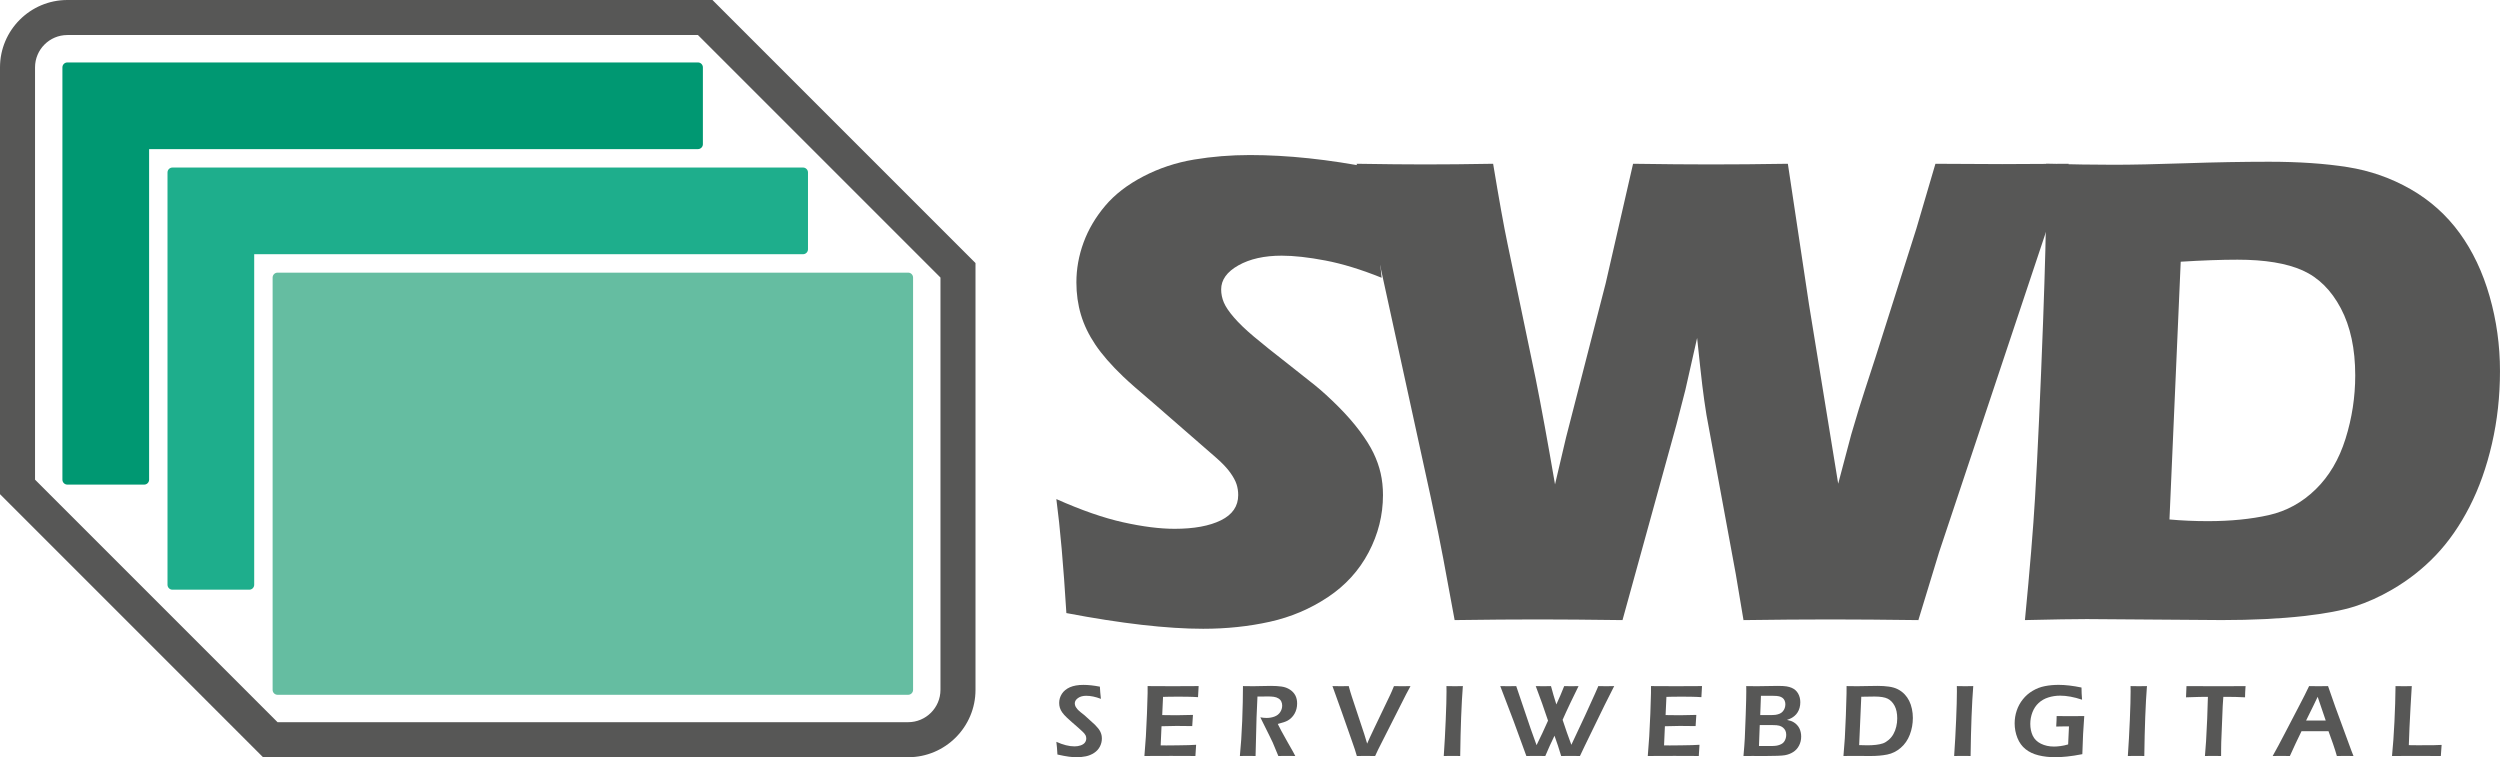 <?xml version="1.0" encoding="utf-8"?>
<!-- Generator: Adobe Illustrator 16.0.0, SVG Export Plug-In . SVG Version: 6.00 Build 0)  -->
<!DOCTYPE svg PUBLIC "-//W3C//DTD SVG 1.1//EN" "http://www.w3.org/Graphics/SVG/1.1/DTD/svg11.dtd">
<svg version="1.1" id="Capa_1" xmlns="http://www.w3.org/2000/svg" xmlns:xlink="http://www.w3.org/1999/xlink" x="0px" y="0px"
	 width="330.152px" height="100px" viewBox="0 0 330.152 100" enable-background="new 0 0 330.152 100" xml:space="preserve">
<g>
	<g>
		<path fill="#575756" d="M92.172,4.627l32.027,32.028v54.448c0,2.355-1.916,4.27-4.27,4.27H36.654L4.627,63.347V8.897
			c0-2.354,1.914-4.271,4.27-4.271H92.172 M94.088,0h-1.916H8.896C3.992,0,0,3.992,0,8.897v54.449v1.915l1.355,1.356l32.027,32.026
			L34.738,100h1.916h83.275c4.904,0,8.896-3.99,8.896-8.896V36.655v-1.916l-1.355-1.355L95.443,1.356L94.088,0L94.088,0z"/>
		<g>
			<path fill="#009872" d="M92.824,19.042V8.897c0-0.359-0.293-0.65-0.652-0.65H8.896c-0.361,0-0.654,0.291-0.654,0.65v54.449
				c0,0.36,0.293,0.652,0.654,0.652h10.143c0.361,0,0.652-0.292,0.652-0.652V19.692h72.48C92.531,19.692,92.824,19.4,92.824,19.042z
				"/>
			<path fill="#1EAE8C" d="M106.703,32.921V22.776c0-0.359-0.293-0.65-0.652-0.65H22.775c-0.361,0-0.654,0.291-0.654,0.65v54.448
				c0,0.361,0.293,0.652,0.654,0.652h10.143c0.361,0,0.652-0.291,0.652-0.652V33.571h72.48
				C106.41,33.571,106.703,33.279,106.703,32.921z"/>
			<path fill="#65BDA1" d="M119.93,36.005H36.654c-0.361,0-0.652,0.291-0.652,0.65v54.448c0,0.361,0.291,0.652,0.652,0.652h83.275
				c0.359,0,0.652-0.291,0.652-0.652V36.655C120.582,36.296,120.289,36.005,119.93,36.005z"/>
		</g>
	</g>
	<g>
		<g>
			<g>
				<path fill="#575756" d="M139.645,99.643c-0.037-0.686-0.084-1.244-0.143-1.678c0.883,0.4,1.686,0.602,2.408,0.602
					c0.289,0,0.557-0.043,0.809-0.131c0.25-0.09,0.434-0.211,0.555-0.373c0.117-0.158,0.178-0.338,0.178-0.537
					c0-0.152-0.029-0.291-0.086-0.412c-0.086-0.166-0.229-0.34-0.432-0.521c-0.258-0.248-0.717-0.656-1.379-1.223
					c-0.316-0.275-0.533-0.473-0.652-0.59c-0.271-0.258-0.479-0.488-0.623-0.693s-0.248-0.408-0.311-0.613
					c-0.063-0.199-0.094-0.418-0.094-0.646c0-0.426,0.117-0.822,0.354-1.195c0.238-0.371,0.592-0.662,1.063-0.873
					c0.471-0.207,1.066-0.313,1.783-0.313c0.645,0,1.369,0.078,2.176,0.236c0.023,0.469,0.068,1.004,0.135,1.609
					c-0.701-0.271-1.35-0.406-1.943-0.406c-0.439,0-0.803,0.102-1.084,0.301c-0.279,0.201-0.422,0.434-0.422,0.701
					c0,0.072,0.01,0.146,0.029,0.227c0.02,0.078,0.051,0.156,0.09,0.229c0.039,0.076,0.107,0.17,0.209,0.293
					c0.1,0.117,0.248,0.258,0.441,0.416c0.193,0.162,0.359,0.291,0.496,0.391l0.834,0.758c0.213,0.176,0.4,0.348,0.566,0.514
					c0.168,0.168,0.311,0.328,0.43,0.48c0.121,0.154,0.213,0.299,0.281,0.439c0.066,0.141,0.117,0.283,0.152,0.432
					c0.031,0.145,0.049,0.299,0.049,0.461c0,0.381-0.088,0.736-0.264,1.072s-0.428,0.613-0.756,0.828
					c-0.33,0.217-0.691,0.367-1.084,0.451c-0.391,0.082-0.807,0.123-1.244,0.123c-0.287,0-0.625-0.023-1.008-0.072
					C140.775,99.877,140.27,99.783,139.645,99.643z"/>
				<path fill="#575756" d="M151.131,99.838l0.195-2.59l0.143-2.996l0.086-2.725v-0.922c1.115,0.01,2.275,0.016,3.484,0.016
					l1.299-0.008l1.955-0.008l-0.082,1.463l-0.643-0.035c-0.176-0.008-0.418-0.016-0.729-0.02c-0.313-0.004-0.631-0.008-0.955-0.008
					c-0.703,0-1.156,0-1.361,0.004c-0.207,0.004-0.518,0.01-0.932,0.023l-0.109,2.402c0.617,0.014,1.24,0.021,1.867,0.021
					c0.432,0,1.164-0.016,2.193-0.043c-0.037,0.41-0.068,0.902-0.096,1.477c-1.203-0.016-1.895-0.021-2.068-0.021
					c-0.533,0-1.195,0.012-1.988,0.041l-0.111,2.527l0.746,0.008c0.215,0,0.711-0.004,1.486-0.014l1.469-0.027l0.98-0.047
					c-0.045,0.523-0.076,1.018-0.094,1.48c-1.172-0.01-2.23-0.012-3.172-0.012l-2.227,0.006L151.131,99.838z"/>
				<path fill="#575756" d="M163.738,99.838c0.137-1.344,0.238-2.887,0.309-4.633c0.066-1.746,0.1-3.277,0.1-4.6
					c0.541,0.01,0.994,0.016,1.359,0.016c0.393,0,0.777-0.008,1.152-0.021c0.377-0.014,0.775-0.02,1.193-0.02
					c0.523,0,0.992,0.029,1.404,0.088s0.777,0.195,1.1,0.406c0.318,0.213,0.557,0.469,0.713,0.771
					c0.154,0.301,0.232,0.652,0.232,1.053c0,0.254-0.029,0.494-0.088,0.723c-0.057,0.227-0.145,0.441-0.26,0.641
					c-0.115,0.201-0.252,0.377-0.41,0.527c-0.156,0.152-0.313,0.271-0.469,0.359s-0.332,0.162-0.531,0.227
					c-0.199,0.063-0.465,0.141-0.797,0.23l0.457,0.893c0.15,0.283,0.432,0.793,0.848,1.529l0.682,1.197
					c0.037,0.063,0.145,0.268,0.326,0.613c-0.553-0.01-0.918-0.012-1.092-0.012c-0.217,0-0.6,0.002-1.148,0.012l-0.748-1.797
					c-0.131-0.277-0.289-0.602-0.473-0.977l-0.816-1.641c-0.082-0.156-0.195-0.385-0.34-0.691c0.303,0.055,0.58,0.08,0.828,0.08
					c0.387,0,0.74-0.063,1.061-0.189c0.322-0.125,0.568-0.32,0.738-0.584c0.172-0.264,0.258-0.551,0.258-0.861
					c0-0.189-0.037-0.365-0.113-0.529c-0.072-0.162-0.197-0.301-0.375-0.412c-0.176-0.111-0.383-0.184-0.627-0.217
					c-0.244-0.031-0.486-0.045-0.732-0.045c-0.135,0-0.32,0-0.553,0.006c-0.234,0.004-0.523,0.006-0.865,0.006l-0.121,2.779
					l-0.129,5.072l-1.049-0.012C164.596,99.826,164.254,99.828,163.738,99.838z"/>
				<path fill="#575756" d="M179.186,99.838l-0.258-0.852c-0.035-0.113-0.186-0.543-0.447-1.291l-1.311-3.734l-1.205-3.355
					c0.463,0.01,0.848,0.016,1.154,0.016c0.189,0,0.52-0.006,0.994-0.016l0.211,0.752c0.043,0.152,0.109,0.361,0.195,0.623
					l1.643,4.957c0.1,0.32,0.229,0.742,0.385,1.266l0.365-0.826c0.092-0.203,0.279-0.6,0.561-1.191l2.129-4.449
					c0.063-0.131,0.125-0.27,0.188-0.416c0.064-0.146,0.164-0.385,0.299-0.715c0.49,0.01,0.865,0.016,1.123,0.016
					c0.152,0,0.506-0.006,1.061-0.016l-0.582,1.084l-3.697,7.305l-0.393,0.844c-0.586-0.01-0.979-0.012-1.178-0.012
					C180.248,99.826,179.834,99.828,179.186,99.838z"/>
				<path fill="#575756" d="M190.664,99.838c0.105-1.551,0.195-3.141,0.26-4.77c0.07-1.631,0.104-2.877,0.104-3.738l-0.008-0.725
					l1.131,0.016c0.063,0,0.408-0.006,1.035-0.016c-0.184,2.373-0.301,5.451-0.35,9.232l-0.996-0.012
					C191.672,99.826,191.281,99.828,190.664,99.838z"/>
				<path fill="#575756" d="M201.572,99.838c-1.107-3.1-2.256-6.178-3.447-9.232c0.434,0.01,0.785,0.016,1.055,0.016
					c0.297,0,0.648-0.006,1.053-0.016l1.896,5.596l0.791,2.203c0.17-0.332,0.43-0.867,0.773-1.604
					c0.346-0.736,0.594-1.281,0.742-1.631c-0.207-0.631-0.471-1.396-0.787-2.293c-0.318-0.896-0.598-1.652-0.836-2.271
					c0.383,0.01,0.719,0.016,1.008,0.016c0.318,0,0.654-0.006,1.006-0.016c0.215,0.818,0.451,1.625,0.709,2.422
					c0.377-0.814,0.723-1.623,1.035-2.422c0.395,0.01,0.709,0.016,0.949,0.016c0.275,0,0.59-0.006,0.947-0.016
					c-0.289,0.578-0.648,1.316-1.074,2.211c-0.426,0.898-0.771,1.646-1.031,2.244c0.1,0.326,0.285,0.877,0.557,1.652
					c0.273,0.777,0.473,1.326,0.598,1.646l1.816-3.871l1.316-2.895l0.432-0.988c0.434,0.01,0.781,0.016,1.043,0.016
					c0.289,0,0.639-0.006,1.051-0.016l-1.271,2.523l-2.654,5.451l-0.596,1.258c-0.482-0.01-0.896-0.012-1.238-0.012
					c-0.361,0-0.775,0.002-1.244,0.012c-0.268-0.908-0.561-1.801-0.881-2.68c-0.428,0.879-0.834,1.771-1.215,2.68
					c-0.484-0.01-0.902-0.012-1.254-0.012C202.453,99.826,202.035,99.828,201.572,99.838z"/>
				<path fill="#575756" d="M217.607,99.838l0.193-2.59l0.145-2.996l0.086-2.725v-0.922c1.115,0.01,2.275,0.016,3.484,0.016
					l1.299-0.008l1.955-0.008l-0.082,1.463l-0.643-0.035c-0.176-0.008-0.418-0.016-0.73-0.02c-0.311-0.004-0.629-0.008-0.953-0.008
					c-0.703,0-1.158,0-1.363,0.004s-0.516,0.01-0.93,0.023l-0.109,2.402c0.617,0.014,1.238,0.021,1.867,0.021
					c0.432,0,1.164-0.016,2.191-0.043c-0.037,0.41-0.068,0.902-0.094,1.477c-1.203-0.016-1.895-0.021-2.07-0.021
					c-0.531,0-1.195,0.012-1.986,0.041l-0.111,2.527l0.744,0.008c0.217,0,0.713-0.004,1.488-0.014l1.469-0.027l0.98-0.047
					c-0.045,0.523-0.076,1.018-0.094,1.48c-1.174-0.01-2.232-0.012-3.174-0.012l-2.225,0.006L217.607,99.838z"/>
				<path fill="#575756" d="M230.244,99.838c0.084-0.955,0.145-1.738,0.176-2.348c0.031-0.607,0.072-1.646,0.121-3.117
					c0.051-1.469,0.074-2.479,0.074-3.029c0-0.166-0.002-0.412-0.006-0.738c0.568,0.01,1.039,0.016,1.412,0.016
					c0.379,0,0.846-0.008,1.402-0.021c0.553-0.014,1.01-0.02,1.371-0.02c0.506,0,0.883,0.023,1.141,0.064
					c0.252,0.043,0.48,0.105,0.678,0.191c0.199,0.088,0.365,0.191,0.5,0.316c0.137,0.123,0.252,0.27,0.35,0.438
					c0.096,0.17,0.168,0.354,0.217,0.549c0.047,0.197,0.07,0.396,0.07,0.598c0,0.254-0.029,0.494-0.092,0.723
					c-0.061,0.229-0.148,0.432-0.264,0.613c-0.115,0.184-0.248,0.34-0.402,0.467c-0.152,0.129-0.299,0.229-0.439,0.303
					c-0.139,0.072-0.326,0.146-0.563,0.229c0.213,0.045,0.383,0.09,0.51,0.133c0.125,0.043,0.26,0.107,0.404,0.195
					c0.145,0.086,0.281,0.201,0.41,0.338s0.23,0.283,0.307,0.436c0.076,0.154,0.137,0.324,0.18,0.512
					c0.043,0.186,0.064,0.381,0.064,0.584c0,0.434-0.094,0.83-0.281,1.191c-0.186,0.361-0.445,0.646-0.773,0.855
					c-0.33,0.209-0.697,0.35-1.105,0.42c-0.41,0.068-1.275,0.104-2.602,0.104l-1.637-0.006L230.244,99.838z M232.291,98.52h1.537
					c0.311,0,0.553-0.012,0.727-0.037s0.338-0.068,0.496-0.131c0.16-0.064,0.283-0.133,0.373-0.205s0.17-0.166,0.24-0.277
					c0.068-0.111,0.125-0.24,0.166-0.383c0.039-0.143,0.061-0.291,0.061-0.443c0-0.209-0.035-0.393-0.107-0.551
					c-0.074-0.156-0.18-0.293-0.322-0.41c-0.143-0.115-0.309-0.199-0.498-0.25c-0.188-0.053-0.479-0.078-0.865-0.078h-1.705
					L232.291,98.52z M232.457,94.436h1.086c0.463,0,0.775-0.012,0.934-0.035c0.16-0.021,0.328-0.066,0.504-0.131
					c0.174-0.066,0.324-0.166,0.443-0.305c0.121-0.137,0.211-0.287,0.268-0.453s0.084-0.332,0.084-0.504
					c0-0.166-0.031-0.324-0.092-0.473c-0.061-0.15-0.152-0.271-0.279-0.369s-0.277-0.166-0.455-0.209
					c-0.178-0.045-0.438-0.066-0.779-0.066h-1.621L232.457,94.436z"/>
				<path fill="#575756" d="M243.447,99.838l0.182-2.354l0.135-2.943l0.09-2.926c0.002-0.129,0.006-0.463,0.006-1.01
					c0.5,0.01,0.971,0.016,1.414,0.016c0.328,0,0.762-0.008,1.303-0.021c0.537-0.014,1.002-0.02,1.395-0.02
					c0.533,0,1.025,0.031,1.479,0.096c0.453,0.063,0.848,0.18,1.188,0.354c0.338,0.176,0.631,0.393,0.879,0.652
					c0.248,0.262,0.451,0.553,0.609,0.871c0.156,0.314,0.279,0.67,0.361,1.063c0.084,0.387,0.125,0.785,0.125,1.193
					c0,0.773-0.135,1.512-0.402,2.213s-0.668,1.281-1.201,1.738c-0.531,0.457-1.121,0.752-1.768,0.883
					c-0.648,0.131-1.381,0.195-2.201,0.195l-2.301-0.012C244.596,99.826,244.166,99.828,243.447,99.838z M245.523,98.398
					c0.367,0.016,0.734,0.027,1.094,0.027c0.412,0,0.791-0.021,1.143-0.063c0.348-0.041,0.648-0.104,0.902-0.191
					c0.252-0.09,0.506-0.244,0.76-0.463c0.256-0.221,0.465-0.479,0.625-0.768c0.164-0.293,0.289-0.615,0.373-0.971
					c0.086-0.357,0.129-0.721,0.129-1.088c0-0.678-0.115-1.234-0.346-1.67c-0.23-0.434-0.533-0.746-0.908-0.939
					c-0.377-0.191-0.957-0.287-1.742-0.287c-0.51,0-1.094,0.01-1.752,0.027L245.523,98.398z"/>
				<path fill="#575756" d="M258.066,99.838c0.107-1.551,0.195-3.141,0.262-4.77c0.068-1.631,0.102-2.877,0.102-3.738l-0.008-0.725
					l1.131,0.016c0.063,0,0.408-0.006,1.037-0.016c-0.188,2.373-0.301,5.451-0.352,9.232l-0.996-0.012
					C259.076,99.826,258.684,99.828,258.066,99.838z"/>
				<path fill="#575756" d="M271.602,94.563c0.623,0.008,1.217,0.014,1.785,0.014c0.744,0,1.363-0.006,1.861-0.014
					c-0.119,1.512-0.205,3.188-0.254,5.033c-0.748,0.148-1.424,0.252-2.029,0.314c-0.604,0.061-1.117,0.09-1.541,0.09
					c-0.793,0-1.529-0.082-2.207-0.25c-0.68-0.166-1.252-0.438-1.721-0.813c-0.469-0.373-0.826-0.865-1.072-1.477
					c-0.244-0.611-0.369-1.258-0.369-1.936c0-0.582,0.092-1.145,0.275-1.686c0.182-0.541,0.451-1.037,0.811-1.488
					c0.357-0.451,0.791-0.826,1.299-1.125c0.508-0.303,1.047-0.506,1.615-0.615c0.57-0.111,1.174-0.166,1.811-0.166
					c0.875,0,1.881,0.115,3.018,0.352c0.002,0.512,0.027,1.049,0.074,1.607c-1.064-0.355-2.027-0.533-2.889-0.533
					c-0.555,0-1.08,0.08-1.572,0.238c-0.494,0.156-0.92,0.4-1.279,0.732c-0.357,0.332-0.631,0.742-0.816,1.23
					c-0.188,0.488-0.281,0.996-0.281,1.52c0,0.58,0.107,1.1,0.32,1.559c0.215,0.457,0.574,0.813,1.08,1.064
					c0.504,0.252,1.084,0.379,1.736,0.379c0.24,0,0.523-0.021,0.846-0.064c0.324-0.041,0.664-0.115,1.016-0.219l0.111-2.375
					l-0.535-0.006c-0.303,0-0.688,0.006-1.152,0.021C271.582,95.346,271.602,94.883,271.602,94.563z"/>
				<path fill="#575756" d="M281.004,99.838c0.109-1.551,0.197-3.141,0.264-4.77c0.068-1.631,0.102-2.877,0.102-3.738l-0.008-0.725
					l1.131,0.016c0.063,0,0.408-0.006,1.035-0.016c-0.184,2.373-0.301,5.451-0.35,9.232l-0.994-0.012
					C282.016,99.826,281.623,99.828,281.004,99.838z"/>
				<path fill="#575756" d="M291.186,99.838l0.15-1.973l0.148-2.943l0.094-2.896h-0.475l-0.439,0.008l-0.416,0.008l-1.561,0.047
					c0.035-0.65,0.055-1.143,0.061-1.482c1.297,0.01,2.656,0.016,4.076,0.016l2.428-0.008l1.299-0.008
					c-0.047,0.643-0.068,1.139-0.068,1.482c-0.816-0.041-1.6-0.063-2.348-0.063h-0.52l-0.082,1.236l-0.193,4.754l-0.014,0.797
					c-0.004,0.33-0.006,0.672-0.006,1.025l-1.029-0.012C292.178,99.826,291.809,99.828,291.186,99.838z"/>
				<path fill="#575756" d="M300.131,99.838c0.469-0.83,1.02-1.854,1.65-3.076l1.779-3.416c0.557-1.055,1.016-1.967,1.381-2.74
					c0.586,0.01,1.002,0.016,1.244,0.016c0.428,0,0.848-0.006,1.258-0.016l0.967,2.768l2.102,5.723l0.291,0.742l-1.012-0.012
					c-0.236,0-0.631,0.002-1.184,0.012c-0.107-0.4-0.279-0.941-0.512-1.623s-0.43-1.234-0.592-1.656h-3.561
					c-0.527,1.072-1.041,2.166-1.539,3.279l-1.104-0.012C301.094,99.826,300.703,99.828,300.131,99.838z M304.545,95.152h2.592
					l-1.064-3.131l-0.547,1.139L304.545,95.152z"/>
				<path fill="#575756" d="M315.891,99.838c0.135-1.357,0.242-2.867,0.322-4.533c0.082-1.668,0.129-3.232,0.143-4.699
					c0.459,0.01,0.844,0.016,1.15,0.016c0.209,0,0.541-0.006,0.996-0.016c-0.059,0.813-0.115,1.736-0.164,2.775l-0.139,2.711
					c-0.041,0.775-0.07,1.547-0.088,2.313l1.164,0.014c1.092,0,1.811-0.004,2.152-0.01c0.344-0.006,0.684-0.02,1.016-0.037
					c-0.039,0.441-0.074,0.932-0.105,1.467c-1.188-0.01-2.201-0.012-3.045-0.012l-2.129,0.006L315.891,99.838z"/>
			</g>
		</g>
		<g>
			<g>
				<path fill="#575756" d="M140.826,80.963c-0.383-6.27-0.824-11.288-1.324-15.055c3.303,1.472,6.242,2.494,8.824,3.067
					c2.58,0.574,4.844,0.86,6.789,0.86c2.566,0,4.607-0.375,6.127-1.125c1.518-0.75,2.277-1.861,2.277-3.334
					c0-0.5-0.072-0.977-0.221-1.434s-0.428-0.972-0.842-1.545c-0.412-0.574-1.004-1.2-1.77-1.878l-8.316-7.24
					c-1.947-1.647-3.303-2.839-4.07-3.576c-1.564-1.501-2.781-2.898-3.65-4.193c-0.871-1.296-1.504-2.612-1.902-3.952
					c-0.398-1.339-0.598-2.759-0.598-4.262c0-1.794,0.316-3.551,0.949-5.274c0.633-1.723,1.582-3.334,2.848-4.835
					s2.943-2.796,5.033-3.885c2.09-1.088,4.326-1.833,6.711-2.229c2.385-0.397,4.842-0.597,7.373-0.597
					c4.975,0,10.391,0.574,16.248,1.724c0.088,2.03,0.189,3.891,0.309,5.584c0.117,1.693,0.398,4.658,0.838,8.896
					c-2.707-1.089-5.18-1.847-7.416-2.274c-2.236-0.427-4.166-0.641-5.783-0.641c-2.297,0-4.203,0.428-5.719,1.282
					c-1.516,0.854-2.273,1.914-2.273,3.178c0,0.589,0.117,1.162,0.354,1.722c0.236,0.559,0.676,1.213,1.326,1.965
					c0.645,0.751,1.498,1.574,2.559,2.473c1.059,0.898,2.723,2.229,4.99,3.996l3.178,2.516c0.941,0.766,1.959,1.693,3.047,2.781
					c1.088,1.089,2.031,2.164,2.826,3.223c0.793,1.061,1.404,2.032,1.83,2.913c0.426,0.885,0.744,1.775,0.949,2.673
					c0.207,0.898,0.311,1.861,0.311,2.891c0,2.65-0.633,5.174-1.898,7.572c-1.266,2.4-3.061,4.371-5.387,5.916
					c-2.326,1.547-4.879,2.627-7.66,3.246c-2.781,0.617-5.717,0.926-8.807,0.926C154.115,83.037,148.096,82.346,140.826,80.963z"/>
				<path fill="#575756" d="M192.1,81.889l-1.502-8.123c-0.354-1.912-0.898-4.591-1.637-8.033l-7.201-32.981l-2.605-11.125
					c3.709,0.06,6.715,0.087,9.014,0.087c2.592,0,5.596-0.027,9.014-0.087c0.795,4.797,1.428,8.315,1.9,10.552l3.711,17.791
					c0.766,3.828,1.619,8.493,2.563,13.998l1.453-6.182l5.244-20.399l3.611-15.76c4.035,0.06,7.447,0.087,10.244,0.087
					c3.031,0,6.43-0.027,10.197-0.087l2.793,18.586l3.854,23.666l1.721-6.491c0.324-1.117,0.66-2.252,1.014-3.399
					s1.09-3.428,2.207-6.843l5.383-16.955l2.516-8.563c3.557,0.028,6.498,0.043,8.822,0.043c2.617,0,5.545-0.015,8.779-0.043
					l-17.119,51.302l-2.734,8.961c-4.416-0.057-8.271-0.088-11.568-0.088c-3.475,0-7.316,0.031-11.525,0.088l-1.014-6.047
					l-3.879-21.059c-0.205-1.267-0.389-2.568-0.551-3.908c-0.16-1.34-0.389-3.421-0.682-6.247l-1.547,6.844
					c-0.383,1.529-0.781,3.074-1.193,4.635l-7.113,25.782c-4.445-0.057-8.139-0.088-11.084-0.088
					C200.064,81.801,196.369,81.832,192.1,81.889z"/>
				<path fill="#575756" d="M267.414,81.889c0.65-6.711,1.096-12.08,1.332-16.114c0.355-6.004,0.711-13.773,1.066-23.311
					c0.266-7.299,0.4-12.522,0.4-15.674v-5.164c3.443,0.087,6.414,0.132,8.916,0.132c2.412,0,5.574-0.066,9.49-0.199
					c3.912-0.133,7.592-0.199,11.033-0.199c3.943,0,7.4,0.237,10.373,0.707c2.971,0.471,5.746,1.443,8.318,2.913
					c2.574,1.474,4.73,3.4,6.469,5.784c1.734,2.386,3.059,5.174,3.971,8.368c0.912,3.192,1.369,6.482,1.369,9.867
					c0,3.324-0.354,6.527-1.061,9.602c-0.705,3.077-1.693,5.85-2.959,8.322c-1.266,2.472-2.744,4.599-4.436,6.38
					c-1.693,1.779-3.627,3.305-5.807,4.568c-1.619,0.943-3.254,1.678-4.9,2.209c-1.648,0.529-3.9,0.955-6.756,1.279
					c-3.178,0.354-6.785,0.529-10.816,0.529l-17.836-0.131C273.904,81.758,271.182,81.801,267.414,81.889z M286.502,68.601
					c1.617,0.146,3.309,0.223,5.074,0.223c3,0,5.676-0.267,8.031-0.796c2.352-0.529,4.418-1.664,6.197-3.4
					c1.781-1.735,3.098-3.965,3.949-6.688c0.854-2.723,1.281-5.511,1.281-8.368c0-3.502-0.633-6.451-1.898-8.852
					c-1.268-2.398-2.951-4.069-5.057-5.011c-2.104-0.94-4.967-1.414-8.586-1.414c-2.119,0-4.621,0.089-7.506,0.267L286.502,68.601z"
					/>
			</g>
		</g>
	</g>
</g>
</svg>
